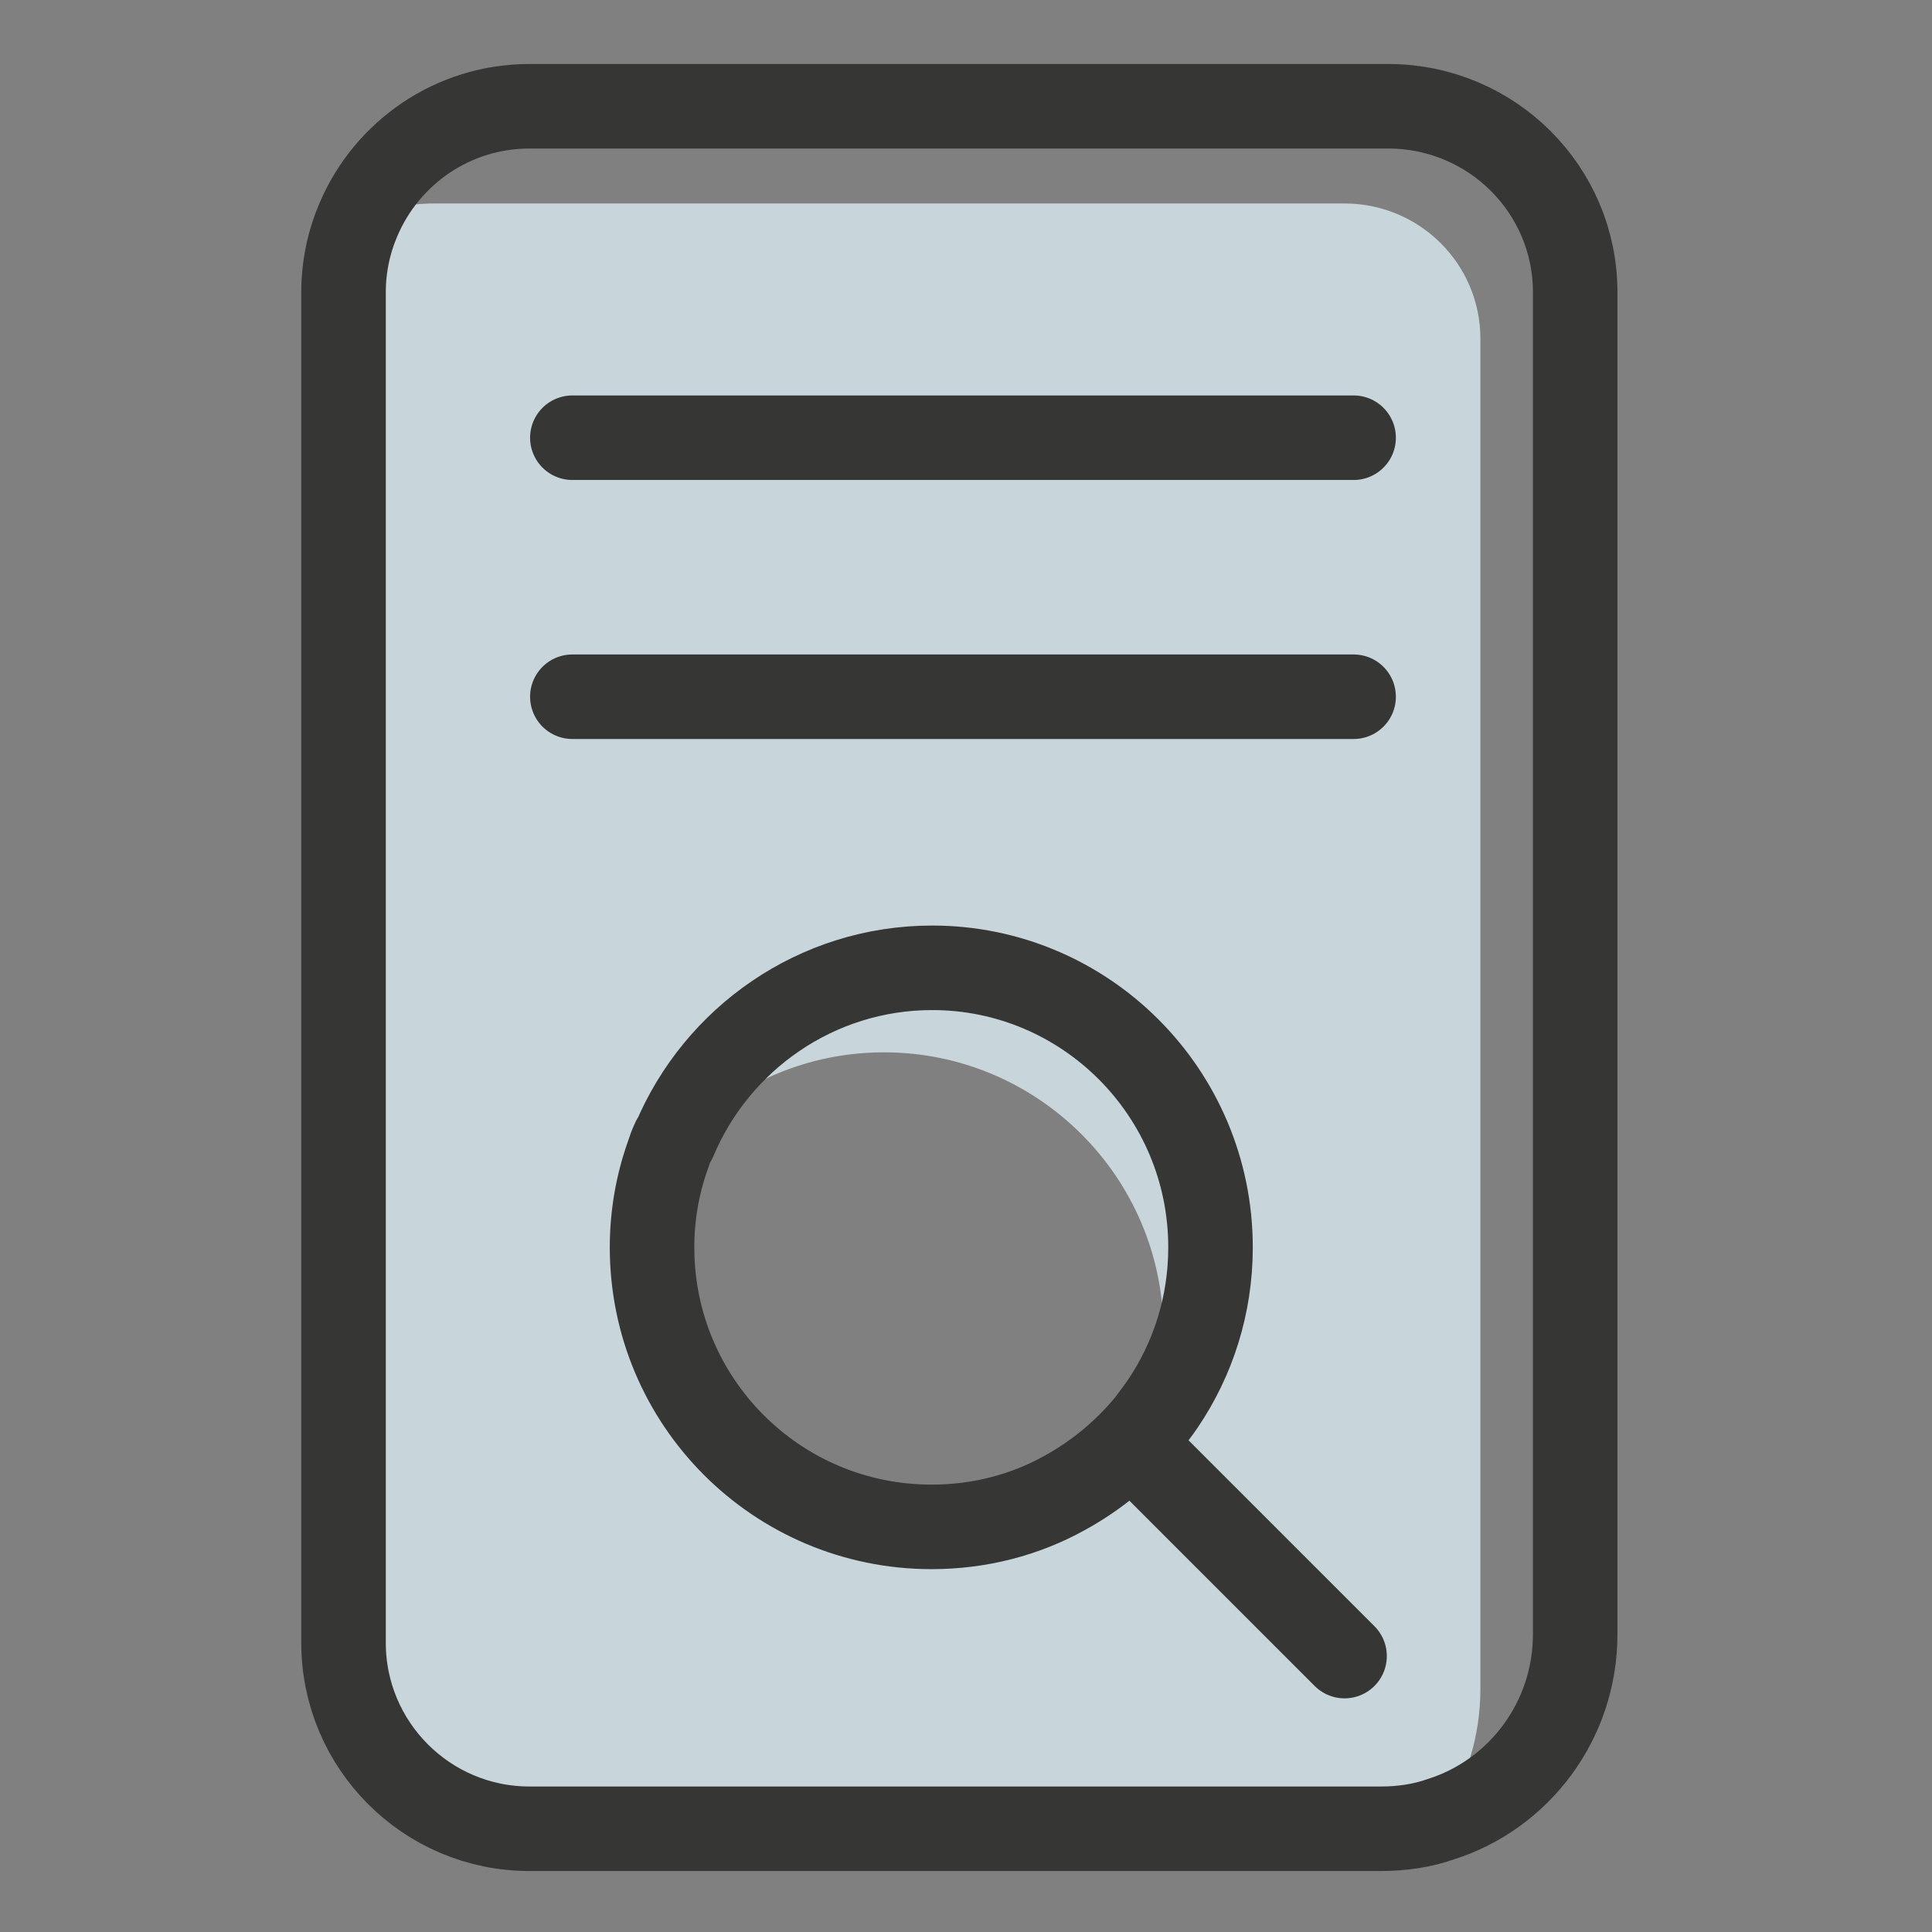 <svg xmlns="http://www.w3.org/2000/svg" width="32" height="32" viewBox="0 0 32 32">
    <rect x="0" y="0" width="32" height="32" fill="#808080" stroke="none"/>
    <g fill="none" fill-rule="evenodd" opacity=".75">
        <g>
            <g>
                <g>
                    <g>
                        <g>
                            <path fill="#E0F1FA" fill-rule="nonzero" d="M17.27 2.37H2.2c-.45 0-.88.09-1.26.26-.16.38-.25.78-.25 1.21v22.38c0 1.7 1.38 3.08 3.08 3.08h14.1c.35 0 .68-.06.99-.17.42-.61.66-1.36.66-2.16V4.61c0-1.24-1.01-2.24-2.25-2.24zm-3.26 20.22c-.38.46-.85.85-1.39 1.13-.65.36-1.4.56-2.19.56-2.56 0-4.63-2.07-4.63-4.63 0-.53.08-1.04.25-1.52.38-.47.85-.85 1.39-1.14.66-.36 1.41-.56 2.2-.56 2.55 0 4.63 2.07 4.63 4.63 0 .54-.09 1.04-.26 1.53z" transform="translate(-279 -1089) translate(255 801) translate(0 264) translate(24 24) translate(5 1)"/>
                            <path stroke="#1D1D1B" stroke-linecap="round" stroke-linejoin="round" stroke-width="1.4" d="M21.09 3.84v22.23c0 1.43-.93 2.65-2.22 3.06-.31.11-.65.16-1 .16H3.77c-1.7 0-3.08-1.38-3.08-3.08V3.84c0-.43.09-.84.25-1.21C1.41 1.53 2.5.76 3.77.76h14.24c1.7.01 3.08 1.38 3.08 3.08z" transform="translate(-279 -1089) translate(255 801) translate(0 264) translate(24 24) translate(5 1)"/>
                            <path stroke="#1D1D1B" stroke-linecap="round" stroke-linejoin="round" stroke-width="1.4" d="M15.05 19.66c0 .96-.29 1.85-.79 2.59-.08.12-.17.23-.25.34-.38.46-.85.85-1.38 1.14-.65.36-1.4.56-2.2.56-2.56 0-4.63-2.07-4.63-4.63 0-.53.09-1.04.26-1.52.03-.09.06-.18.1-.26h.01c.7-1.67 2.35-2.85 4.27-2.85 2.54 0 4.61 2.07 4.61 4.63zM13.92 23.08L17.27 26.43M4.48 6.25L17.42 6.25M4.48 10.54L17.42 10.54" transform="translate(-279 -1089) translate(255 801) translate(0 264) translate(24 24) translate(5 1)"/>
                        </g>
                    </g>
                </g>
            </g>
        </g>
    </g>
</svg>
